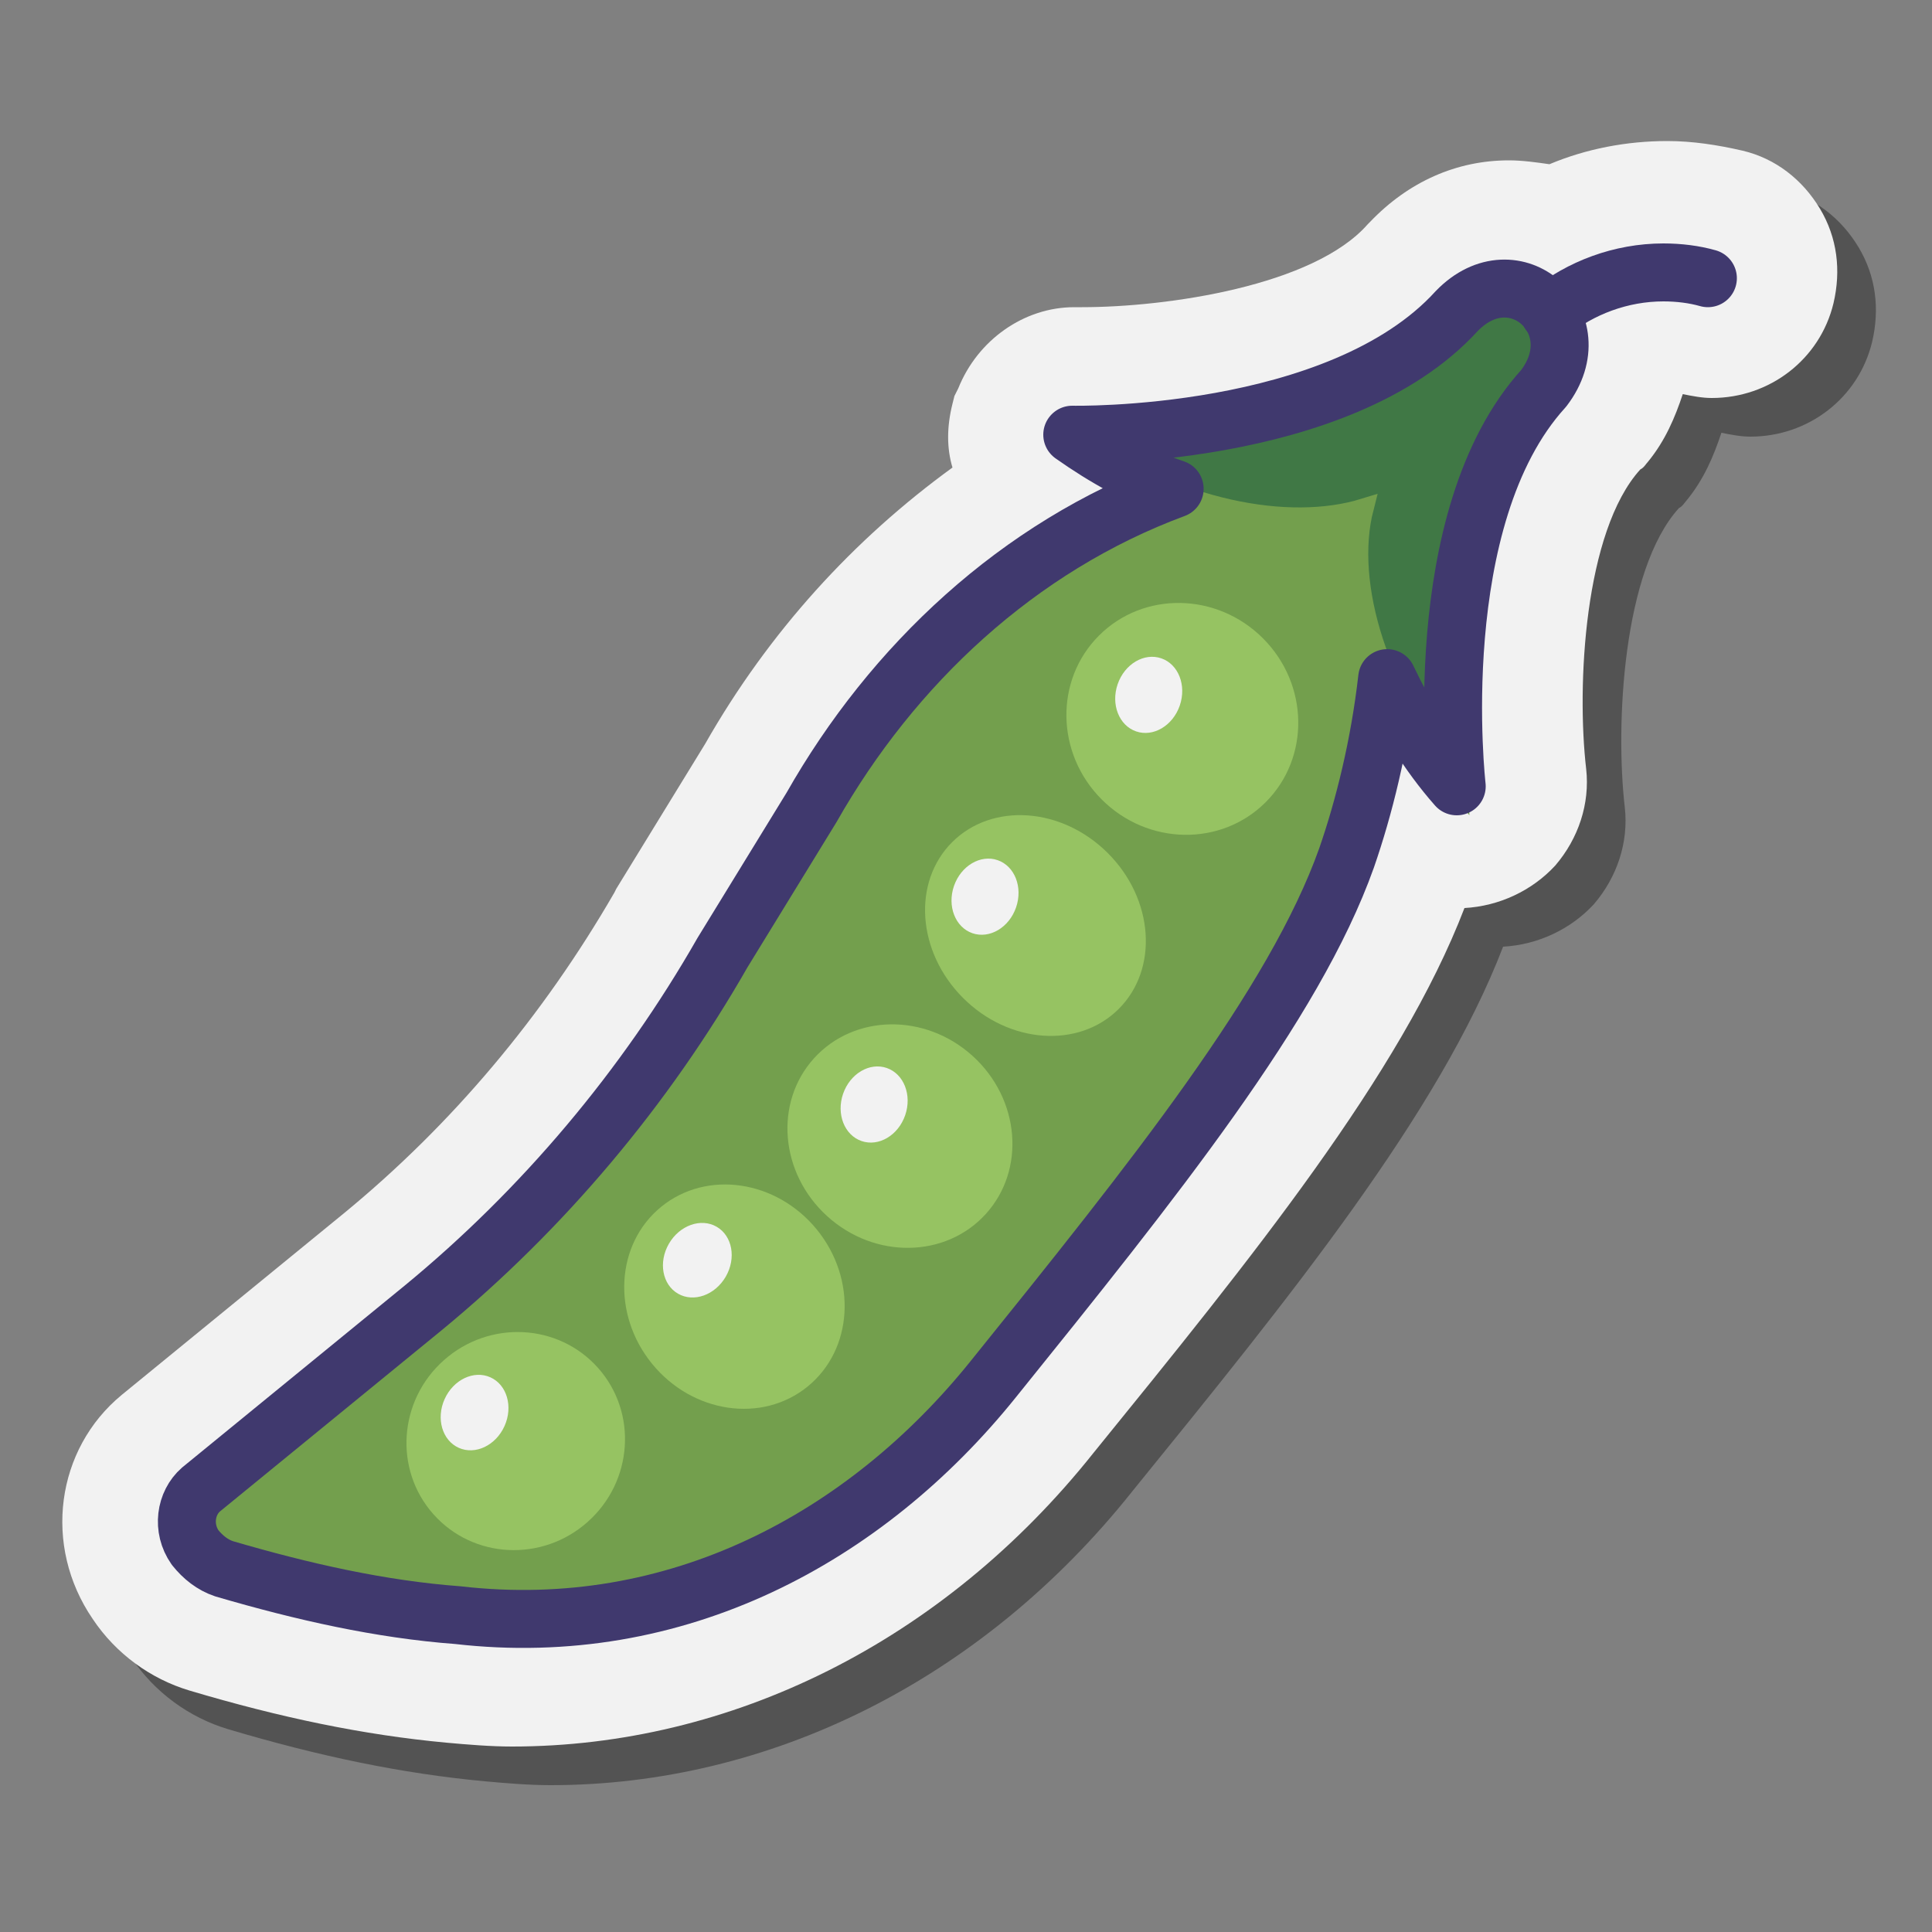 <svg xmlns="http://www.w3.org/2000/svg"  viewBox="0 0 100 100" width="100px" height="100px"><rect x="0" y="0" width="100" height="100" fill="#808080" stroke="none"/><path d="M28.5,92.4c-1.1,0-2.3-0.1-3.4-0.2c-4.3-0.4-8.6-1.3-13.3-2.7c-2-0.6-3.8-1.9-5-3.7c-2.6-3.8-1.9-8.8,1.5-11.6	l11.5-9.4c5.6-4.6,10.3-10.2,14-16.6l0.1-0.2l4.6-7.5c3.3-5.8,7.7-10.6,12.8-14.3c-0.3-1-0.3-2.1,0-3.3l0.1-0.4l0.2-0.4	c1-2.5,3.4-4.2,6-4.2c0.1,0,0.4,0,0.4,0c4.4,0,12-1.1,14.8-4.3l0.1-0.1c2-2.1,4.5-3.2,7.2-3.2c0.7,0,1.4,0.1,2.1,0.2	c1.9-0.8,4-1.2,6.1-1.2c1.3,0,2.6,0.2,3.9,0.5c1.7,0.4,3.1,1.5,4,3c0.9,1.5,1.1,3.2,0.7,4.9c-0.7,2.9-3.3,4.9-6.3,4.9c0,0,0,0,0,0	c-0.5,0-1-0.1-1.5-0.2c-0.4,1.2-0.9,2.4-1.8,3.5c-0.1,0.1-0.2,0.3-0.4,0.4c-2.9,3.2-3.3,11.2-2.8,15.5c0.2,1.8-0.4,3.6-1.6,5	c-1.2,1.3-2.9,2.1-4.7,2.2c-3.3,8.6-11,18.1-19.2,28.2C50.8,87,39.8,92.4,28.5,92.4z" opacity=".35"/><path fill="#f2f2f2" d="M26.5,90.4c-1.1,0-2.3-0.1-3.4-0.2c-4.3-0.4-8.6-1.3-13.3-2.7c-2-0.6-3.8-1.9-5-3.7c-2.6-3.8-1.9-8.8,1.5-11.6	l11.5-9.4c5.6-4.6,10.3-10.2,14-16.6l0.1-0.2l4.6-7.5c3.3-5.8,7.7-10.6,12.8-14.3c-0.3-1-0.3-2.1,0-3.3l0.1-0.4l0.2-0.4	c1-2.5,3.4-4.2,6-4.2c0.1,0,0.4,0,0.4,0c4.4,0,12-1.1,14.8-4.3l0.1-0.1c2-2.1,4.5-3.2,7.2-3.2c0.7,0,1.4,0.1,2.1,0.2	c1.9-0.8,4-1.2,6.1-1.2c1.3,0,2.6,0.2,3.9,0.5c1.7,0.4,3.1,1.5,4,3c0.9,1.5,1.1,3.2,0.7,4.9c-0.7,2.9-3.3,4.9-6.3,4.9c0,0,0,0,0,0	c-0.5,0-1-0.1-1.5-0.2c-0.4,1.2-0.9,2.4-1.8,3.5c-0.1,0.1-0.2,0.3-0.4,0.4c-2.9,3.2-3.3,11.2-2.8,15.5c0.2,1.8-0.4,3.6-1.6,5	c-1.2,1.3-2.9,2.1-4.7,2.2c-3.3,8.6-11,18.1-19.2,28.2C48.8,85,37.8,90.4,26.5,90.4z"/><path fill="#739f4d" d="M72.2,26.2c0.4,6.5-0.8,13.5-2.5,18.2C67,52,59.7,61.1,51.4,71.4C44.8,79.6,35,84.9,23.7,83.8	c-4-0.4-8-1.2-12.1-2.4c-0.6-0.2-1.1-0.6-1.5-1.1l0,0c-0.7-1-0.6-2.3,0.3-3l11.5-9.4c6.2-5.1,11.5-11.3,15.5-18.4L42,42	c4.7-8.3,12.3-15,21.7-17.5l7.6-1.7L72.2,26.2z"/><path fill="#407845" stroke="#739f4d" stroke-miterlimit="10" d="M75.5,40.8c0,0-0.6-15,5.5-21.6l0,0c-0.2-3.2-1.7-4.6-4.5-4c0,0,0,0,0,0c-6.1,6.7-20.9,7.5-20.9,7.5	c5.2,3.7,11.1,4.8,15,3.6C69.6,30.2,71.3,36,75.5,40.8z"/><ellipse cx="26.7" cy="74.6" fill="#96c362" rx="5.7" ry="5.6" transform="rotate(-41.619 26.684 74.602)"/><ellipse cx="38" cy="67.1" fill="#96c362" rx="5.5" ry="6" transform="rotate(-39.177 38.027 67.087)"/><ellipse cx="46.6" cy="58.8" fill="#96c362" rx="5.6" ry="6" transform="rotate(-47.772 46.595 58.824)"/><path fill="none" stroke="#40396e" stroke-linecap="round" stroke-linejoin="round" stroke-miterlimit="10" stroke-width="3" d="M51.4,71.4C59.7,61.1,67,52,69.7,44.4c0.9-2.6,1.7-5.8,2.1-9.3c0.9,1.9,2.1,3.9,3.6,5.6c0,0-1.6-13.9,4.5-20.6	l0,0c2.6-3.4-1.5-7.1-4.5-4c0,0,0,0,0,0c-6.1,6.7-19.9,6.4-19.9,6.4c1.7,1.2,3.5,2.2,5.3,2.8c-8.1,3-14.6,9.1-18.8,16.5l-4.6,7.5	c-4,7-9.3,13.3-15.5,18.4l-11.5,9.4c-0.8,0.7-1,2-0.3,3c0.4,0.5,0.9,0.9,1.5,1.1c4.1,1.2,8.1,2.1,12.1,2.4	C35,84.9,44.8,79.6,51.4,71.4z"/><ellipse cx="53.6" cy="47.9" fill="#96c362" rx="5.3" ry="6.1" transform="rotate(-45.001 53.604 47.909)"/><ellipse cx="61.2" cy="37.2" fill="#96c362" rx="5.9" ry="6.1" transform="rotate(-45.001 61.21 37.208)"/><path fill="none" stroke="#40396e" stroke-linecap="round" stroke-miterlimit="10" stroke-width="3" d="M80.2,16.2c1.6-1.3,3.7-2.1,5.9-2.1c0.8,0,1.6,0.1,2.3,0.3"/><ellipse cx="24.5" cy="73.1" fill="#f2f2f2" rx="2" ry="1.7" transform="rotate(-65.864 24.543 73.058)"/><ellipse cx="36.1" cy="65.2" fill="#f2f2f2" rx="2" ry="1.7" transform="rotate(-60 36.121 65.22)"/><ellipse cx="45.2" cy="57.2" fill="#f2f2f2" rx="2" ry="1.7" transform="rotate(-70.962 45.201 57.153)"/><ellipse cx="51" cy="46.4" fill="#f2f2f2" rx="2" ry="1.7" transform="rotate(-70.962 51.001 46.417)"/><ellipse cx="59.5" cy="36" fill="#f2f2f2" rx="2" ry="1.7" transform="rotate(-70.962 59.455 36.013)"/></svg>